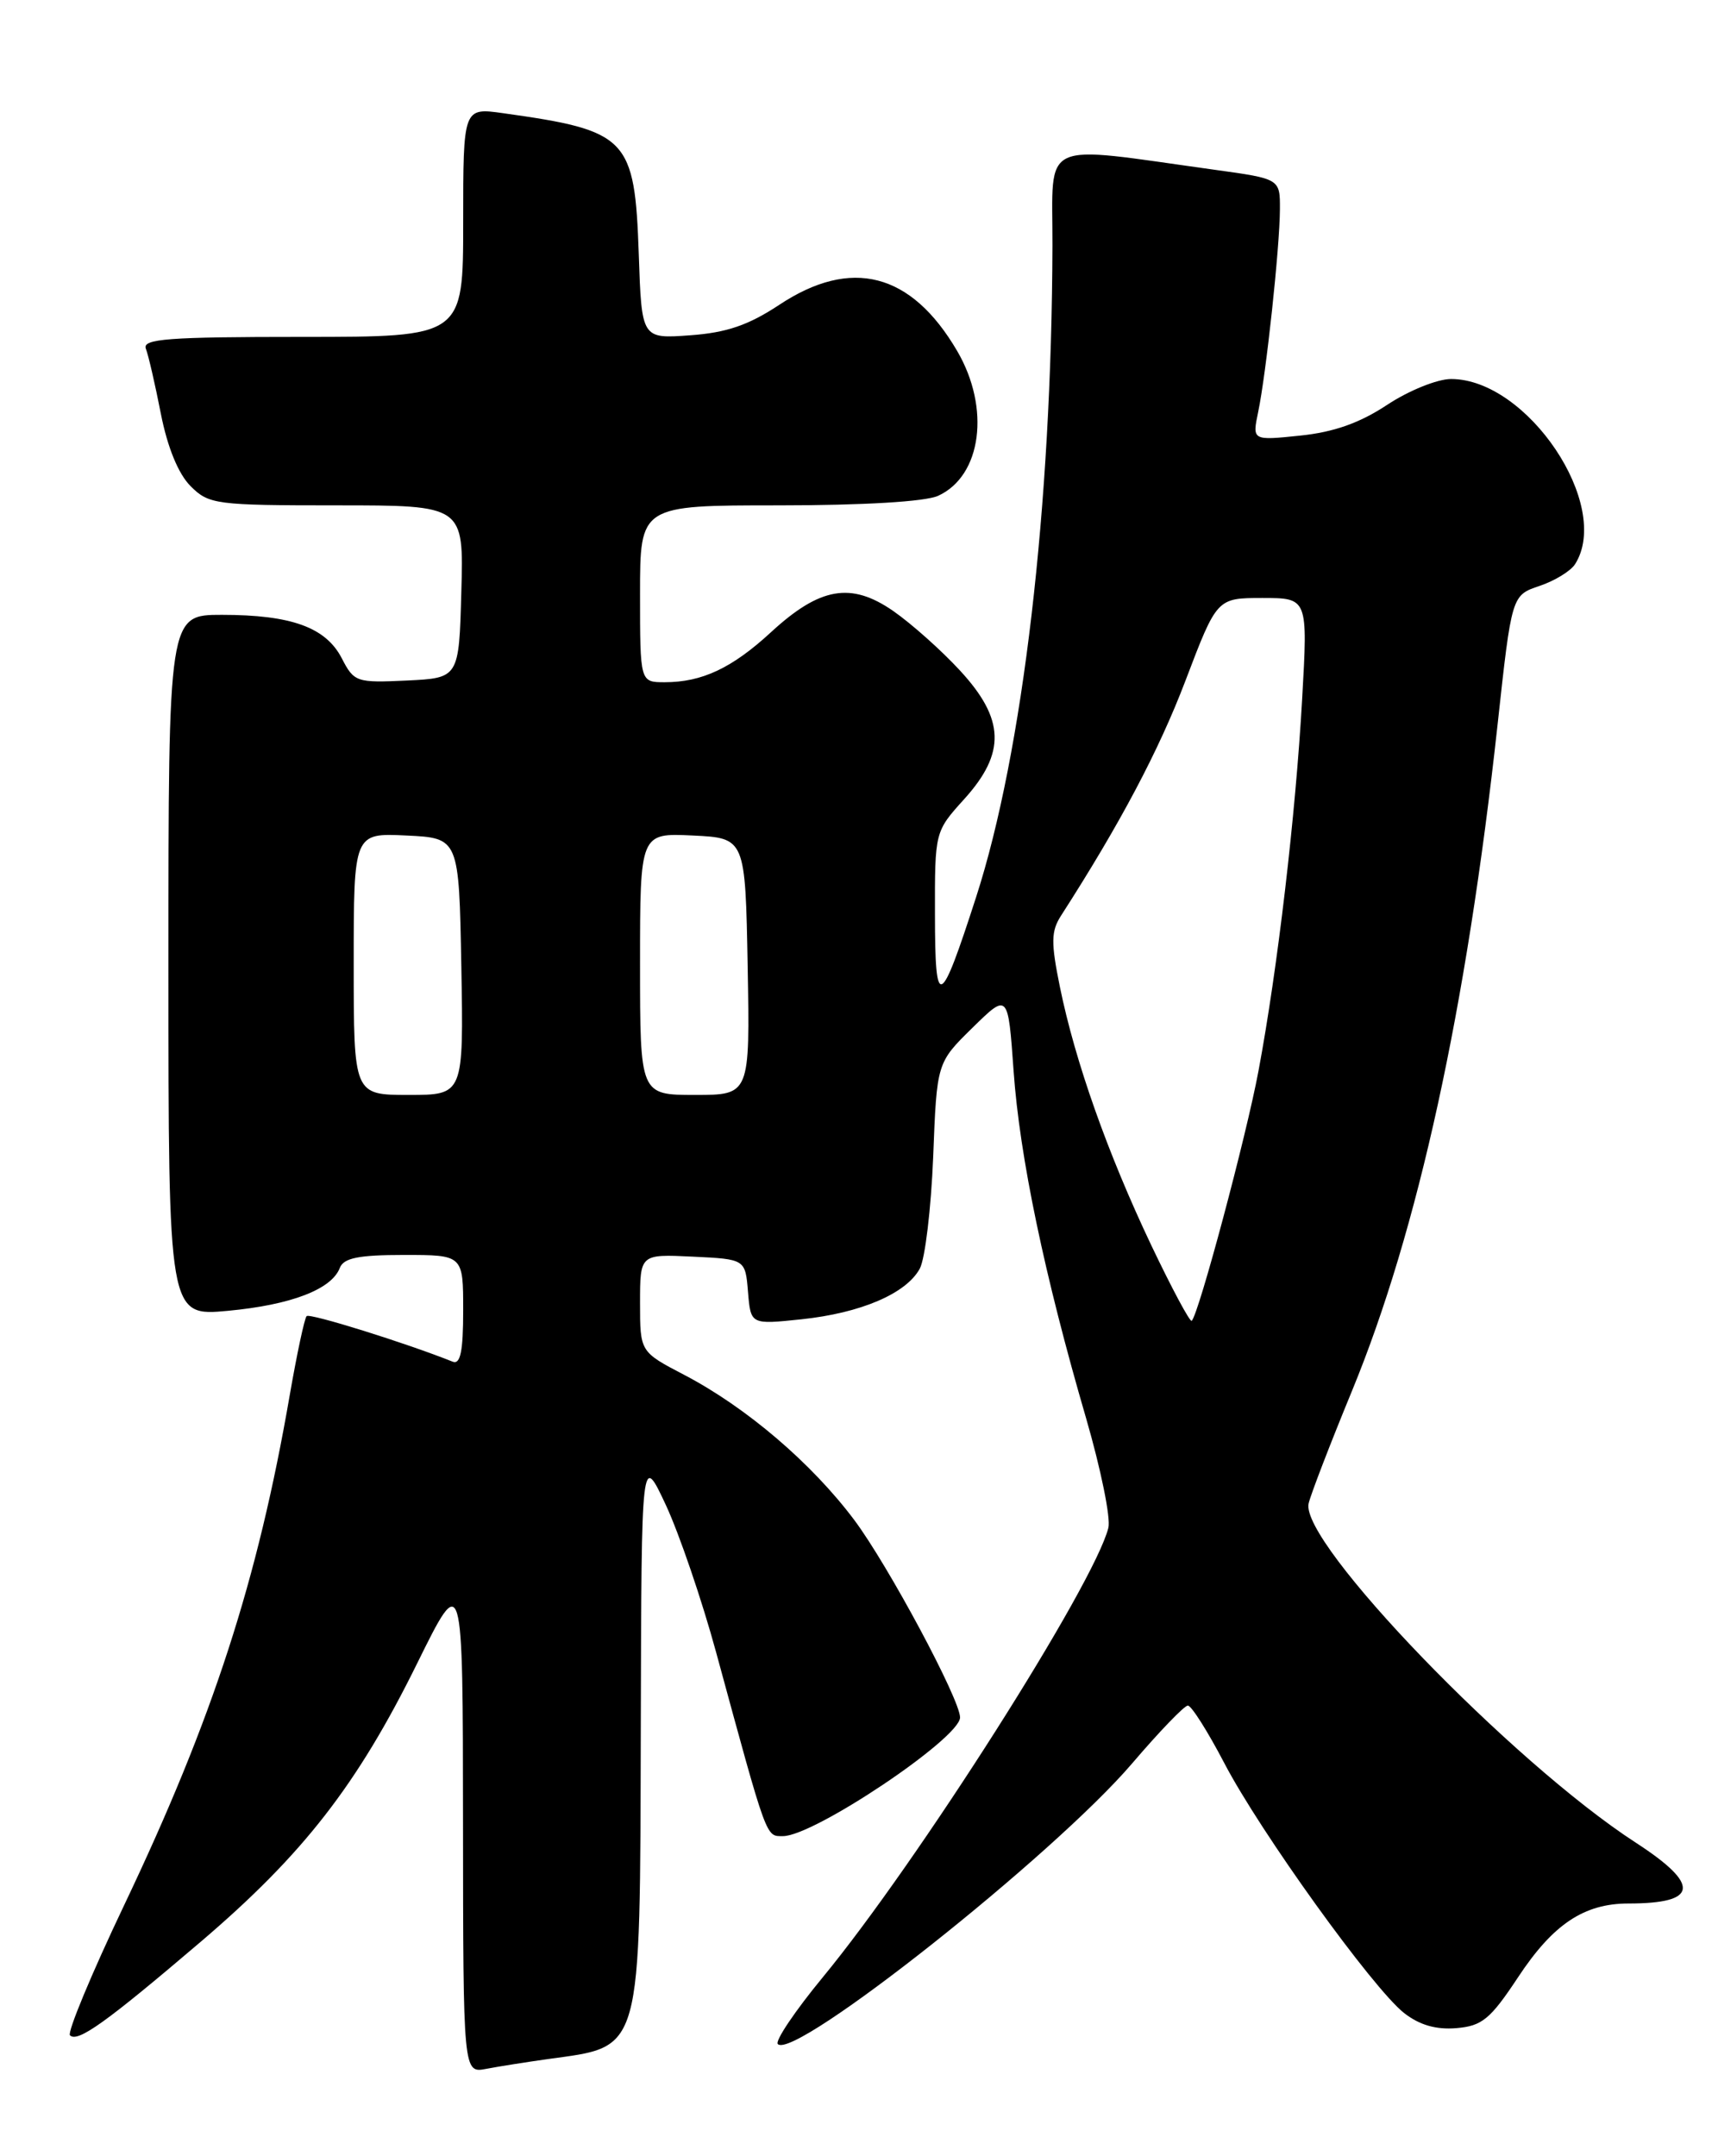 <?xml version="1.0" encoding="UTF-8" standalone="no"?>
<!DOCTYPE svg PUBLIC "-//W3C//DTD SVG 1.1//EN" "http://www.w3.org/Graphics/SVG/1.1/DTD/svg11.dtd" >
<svg xmlns="http://www.w3.org/2000/svg" xmlns:xlink="http://www.w3.org/1999/xlink" version="1.1" viewBox="0 0 204 256">
 <g >
 <path fill="currentColor"
d=" M 65.00 244.48 C 76.36 242.90 75.98 244.27 76.09 204.80 C 76.17 172.50 76.17 172.50 79.07 178.70 C 80.66 182.12 83.35 189.99 85.04 196.20 C 91.16 218.66 90.92 218.00 92.98 218.00 C 96.66 218.00 114.00 206.37 114.00 203.91 C 114.00 201.78 105.47 185.86 101.44 180.47 C 96.38 173.72 88.63 167.10 81.25 163.24 C 76.00 160.50 76.00 160.50 76.00 154.70 C 76.00 148.90 76.00 148.90 82.25 149.20 C 88.50 149.50 88.50 149.50 88.82 153.39 C 89.14 157.27 89.14 157.27 95.15 156.64 C 102.21 155.90 107.61 153.59 109.22 150.62 C 109.85 149.45 110.56 143.48 110.81 137.34 C 111.24 126.18 111.24 126.18 115.47 122.03 C 119.70 117.88 119.70 117.88 120.36 127.19 C 121.08 137.36 124.03 151.46 128.97 168.40 C 130.71 174.39 131.91 180.24 131.61 181.40 C 129.92 188.13 108.96 221.10 97.69 234.77 C 94.40 238.76 92.00 242.33 92.36 242.69 C 94.33 244.66 125.13 220.26 134.44 209.36 C 137.66 205.59 140.63 202.50 141.05 202.50 C 141.47 202.50 143.41 205.57 145.37 209.32 C 149.63 217.49 162.99 236.06 166.72 239.00 C 168.55 240.43 170.51 241.00 172.93 240.80 C 175.99 240.54 176.96 239.74 180.25 234.77 C 184.41 228.46 188.09 226.00 193.37 226.00 C 201.69 226.00 201.95 223.78 194.24 218.78 C 179.49 209.21 154.32 183.12 155.39 178.50 C 155.65 177.40 157.96 171.40 160.53 165.16 C 168.37 146.12 174.13 119.79 177.82 86.09 C 179.50 70.68 179.50 70.68 182.80 69.57 C 184.62 68.96 186.52 67.79 187.03 66.98 C 191.44 60.01 181.38 45.00 172.30 45.00 C 170.67 45.00 167.26 46.38 164.71 48.07 C 161.46 50.22 158.38 51.31 154.38 51.72 C 148.69 52.31 148.69 52.31 149.40 48.91 C 150.35 44.35 151.96 29.40 151.98 24.87 C 152.00 21.23 152.00 21.23 144.25 20.16 C 123.16 17.24 125.00 16.38 124.97 29.13 C 124.88 60.14 121.47 89.29 115.91 106.50 C 111.61 119.81 111.03 120.06 111.02 108.62 C 111.00 98.74 111.00 98.74 114.50 94.87 C 119.45 89.39 119.32 85.38 113.99 79.61 C 111.79 77.22 108.22 74.04 106.06 72.54 C 101.05 69.07 97.36 69.71 91.55 75.06 C 86.93 79.32 83.36 81.00 78.93 81.00 C 76.00 81.00 76.00 81.00 76.00 70.50 C 76.00 60.00 76.00 60.00 92.45 60.00 C 102.55 60.00 109.86 59.56 111.39 58.87 C 116.57 56.51 117.63 48.45 113.65 41.66 C 108.20 32.36 101.08 30.52 92.52 36.20 C 88.87 38.61 86.28 39.50 81.94 39.81 C 76.19 40.23 76.19 40.23 75.85 30.19 C 75.37 16.35 74.56 15.51 59.75 13.44 C 55.00 12.77 55.00 12.77 55.00 26.39 C 55.00 40.00 55.00 40.00 35.89 40.00 C 19.93 40.00 16.87 40.23 17.32 41.40 C 17.62 42.17 18.42 45.64 19.10 49.12 C 19.89 53.13 21.18 56.27 22.63 57.72 C 24.80 59.89 25.62 60.00 39.99 60.00 C 55.07 60.00 55.07 60.00 54.78 70.25 C 54.50 80.50 54.50 80.50 48.30 80.80 C 42.33 81.08 42.04 80.99 40.58 78.15 C 38.68 74.48 34.58 73.00 26.35 73.00 C 20.00 73.00 20.00 73.00 20.00 114.64 C 20.00 156.29 20.00 156.29 27.08 155.63 C 34.55 154.93 39.37 153.09 40.35 150.54 C 40.80 149.36 42.57 149.00 47.97 149.00 C 55.00 149.00 55.00 149.00 55.00 155.58 C 55.00 160.45 54.67 162.04 53.75 161.67 C 48.23 159.46 36.78 155.88 36.41 156.26 C 36.16 156.51 35.26 160.72 34.41 165.61 C 30.61 187.64 25.27 204.08 14.77 226.14 C 10.87 234.32 7.97 241.30 8.31 241.65 C 9.21 242.55 12.58 240.14 23.84 230.54 C 36.00 220.17 42.42 211.92 49.53 197.50 C 54.96 186.50 54.96 186.50 54.98 216.33 C 55.00 246.16 55.00 246.16 57.75 245.63 C 59.26 245.34 62.52 244.83 65.00 244.48 Z  M 136.70 147.84 C 131.52 136.93 127.67 126.05 125.86 117.20 C 124.78 111.89 124.80 110.56 126.00 108.70 C 132.99 97.83 137.60 89.13 140.76 80.83 C 144.50 71.00 144.50 71.00 149.90 71.00 C 155.30 71.00 155.30 71.00 154.62 83.01 C 153.84 96.80 151.71 114.99 149.44 127.13 C 148.00 134.86 142.36 155.97 141.51 156.82 C 141.31 157.02 139.15 152.98 136.70 147.84 Z  M 42.00 114.45 C 42.00 98.90 42.00 98.90 48.25 99.20 C 54.50 99.50 54.50 99.50 54.78 114.75 C 55.05 130.00 55.05 130.00 48.53 130.00 C 42.00 130.00 42.00 130.00 42.00 114.45 Z  M 76.00 114.45 C 76.00 98.90 76.00 98.90 82.25 99.20 C 88.50 99.50 88.50 99.50 88.78 114.75 C 89.05 130.00 89.05 130.00 82.53 130.00 C 76.00 130.00 76.00 130.00 76.00 114.45 Z "/>
</g>
</svg>